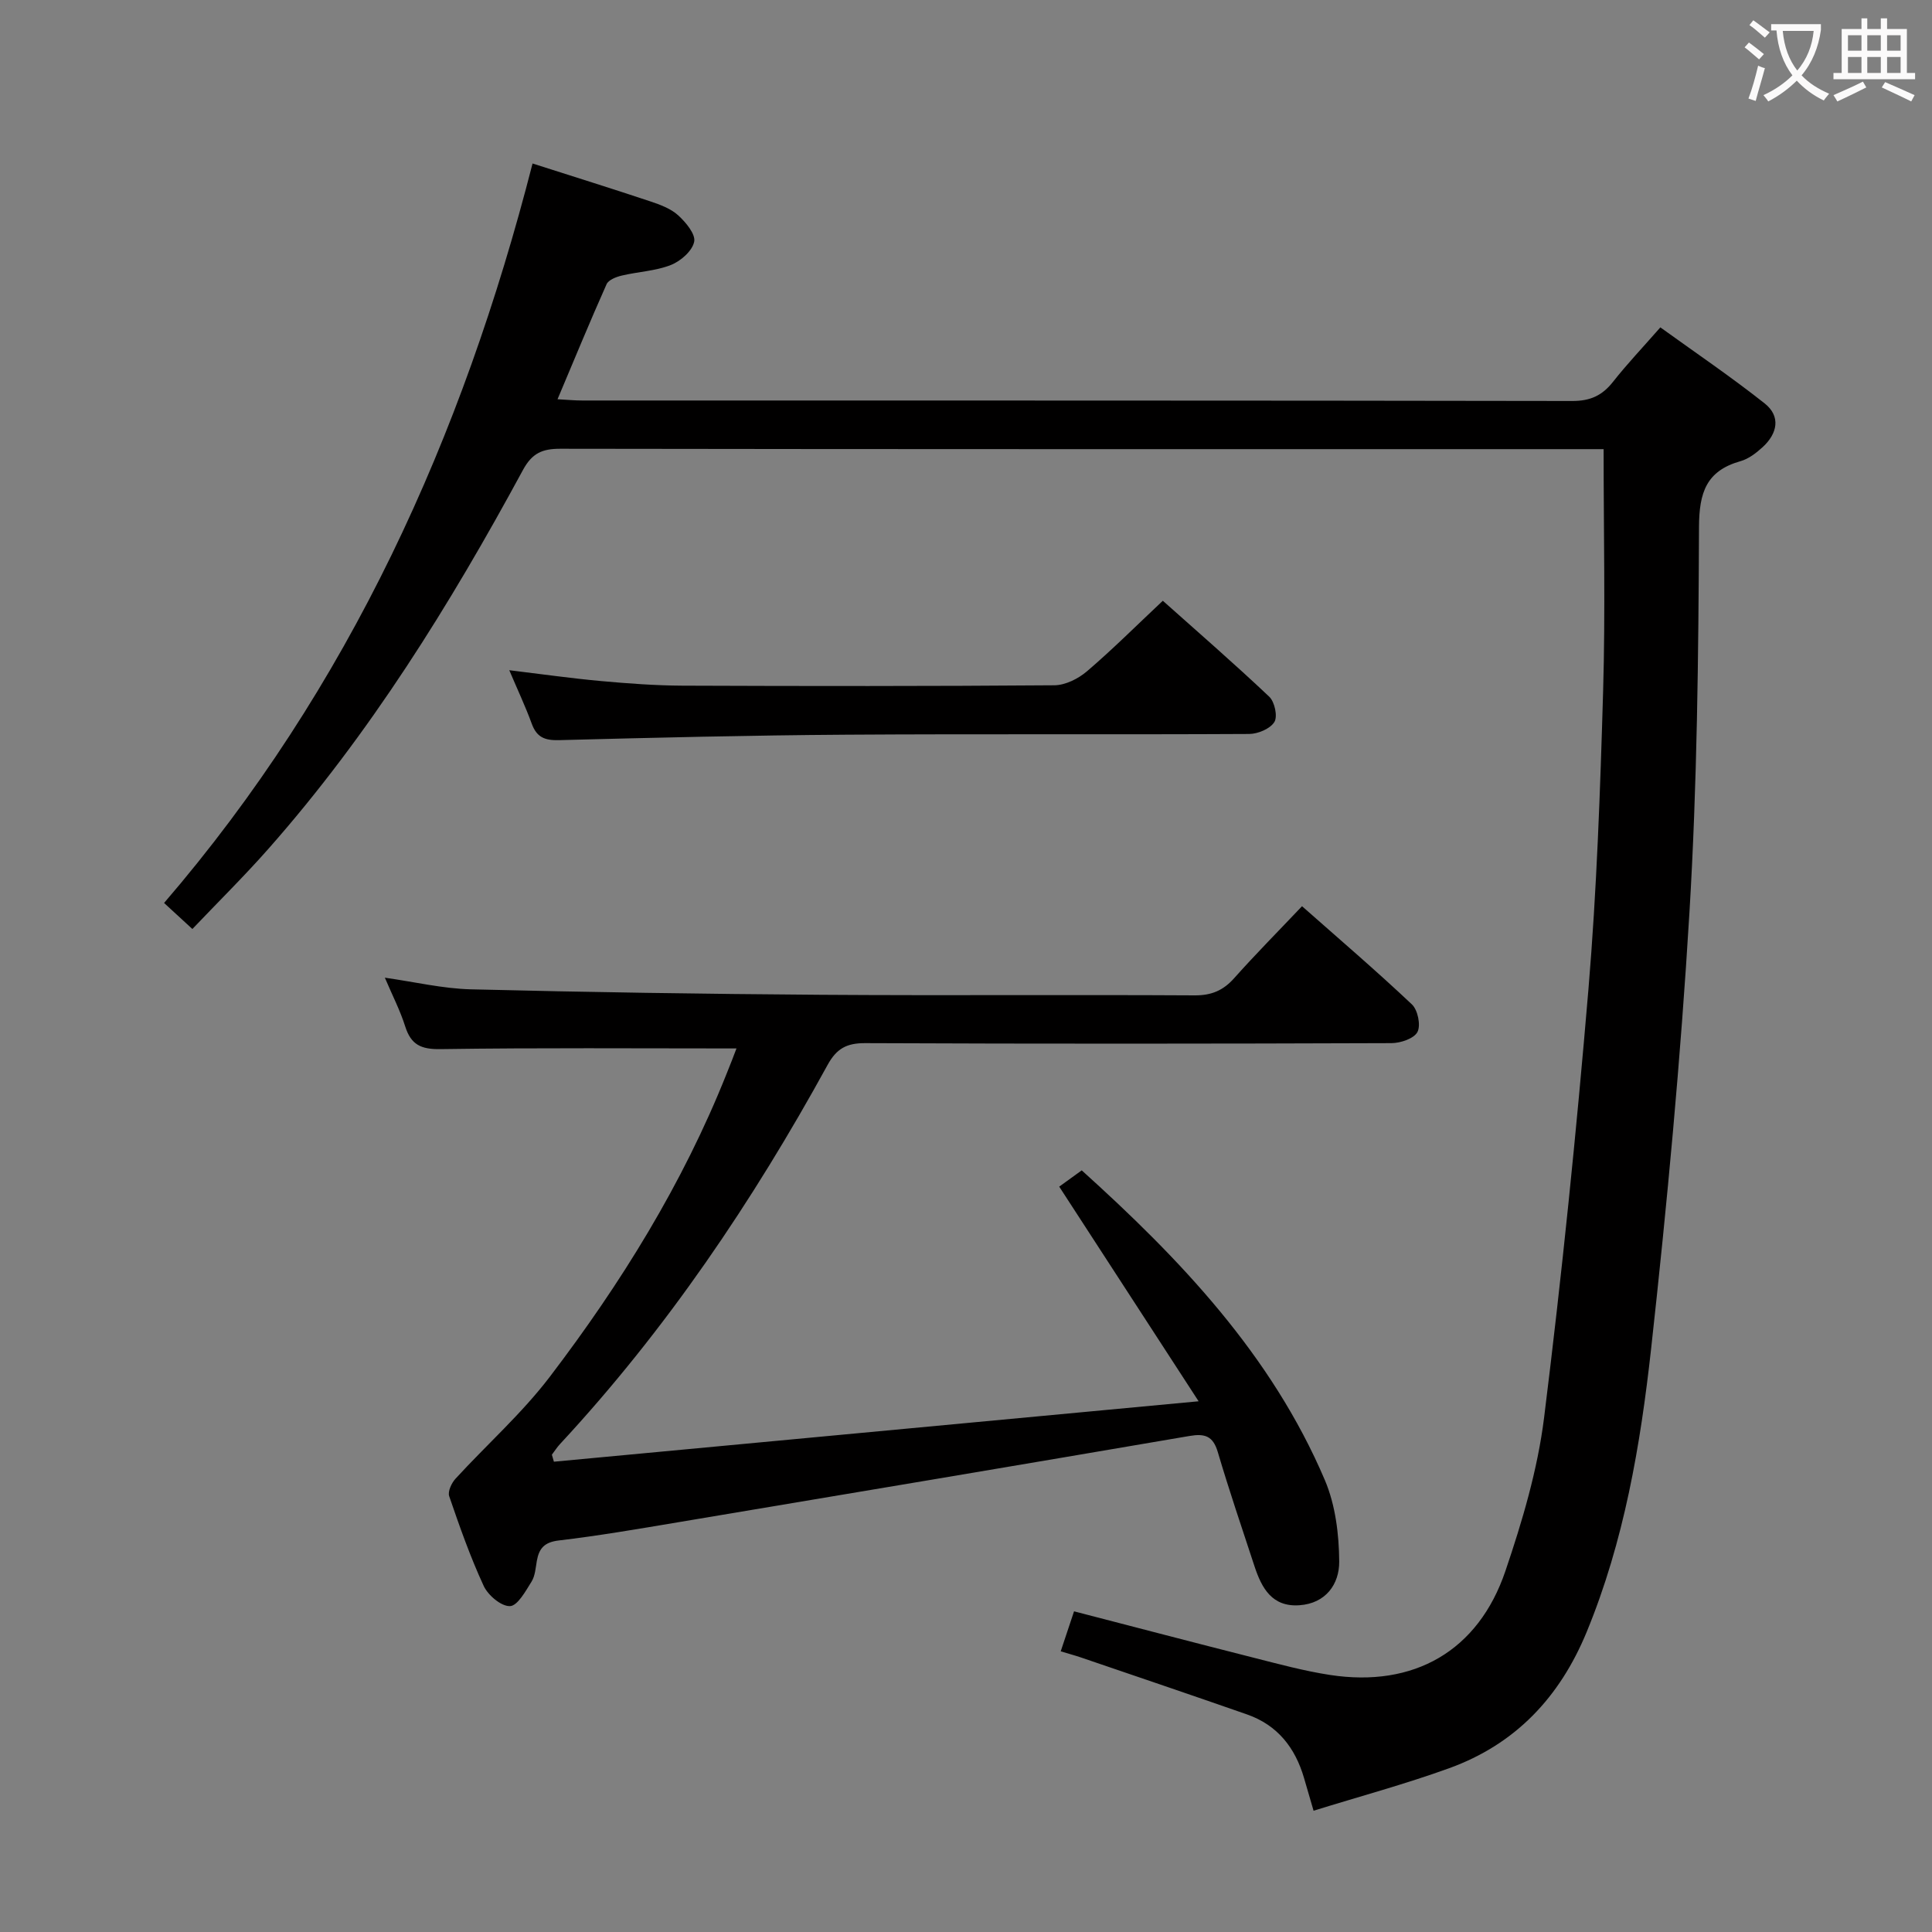 <svg enable-background="new 0 0 400 400" viewBox="0 0 400 400" xmlns="http://www.w3.org/2000/svg"><rect x="0" y="0" width="400" height="400" fill="#808080" stroke="none"/><g fill="#010000"><path d="m110.26 33.85c8.34 2.67 16.4 5.18 24.4 7.85 2.03.68 4.22 1.49 5.75 2.88 1.58 1.44 3.65 3.92 3.31 5.48-.4 1.91-2.81 4.02-4.84 4.81-3.18 1.25-6.79 1.38-10.17 2.19-1.15.27-2.73.89-3.13 1.79-3.44 7.71-6.65 15.52-10.15 23.81 1.99.11 3.56.26 5.13.26 68.32.01 136.63-.02 204.95.1 3.75.01 6.21-1.13 8.45-3.97 2.87-3.65 6.09-7.04 9.8-11.27 7.26 5.24 14.63 10.23 21.59 15.74 3.39 2.68 2.65 6.25-.41 9.05-1.32 1.21-2.91 2.44-4.59 2.91-7.1 2.01-8.56 6.51-8.59 13.64-.11 26.62-.38 53.28-1.98 79.83-1.81 30.17-4.62 60.3-7.94 90.35-2.21 19.93-5.58 39.76-13.33 58.57-5.59 13.56-14.77 23.26-28.5 28.23-9.13 3.3-18.54 5.84-28.05 8.79-.88-3-1.42-4.88-1.97-6.76-1.83-6.29-5.51-10.98-11.82-13.18-11.42-3.99-22.89-7.87-34.34-11.78-1.22-.42-2.48-.75-4.22-1.28.96-2.89 1.82-5.47 2.76-8.28 12.6 3.26 24.78 6.46 36.98 9.55 5.3 1.34 10.61 2.79 16.01 3.62 17.35 2.66 30.69-4.93 36.32-21.52 3.5-10.32 6.67-21 8.01-31.77 3.67-29.49 6.69-59.07 9.18-88.68 1.72-20.53 2.44-41.16 3.04-61.76.48-16.44.1-32.9.1-50.06-1.02 0-2.78 0-4.54 0-70.48 0-140.96.03-211.45-.08-3.75-.01-5.86.91-7.75 4.4-15.08 27.85-31.72 54.69-52.78 78.52-4.95 5.6-10.28 10.86-15.66 16.51-2.03-1.87-3.71-3.41-5.86-5.39 38.31-44.53 61.79-96.46 76.29-153.1z"/><path d="m152.48 217.07c-20.72 0-41.01-.16-61.3.14-4.04.06-6.09-.92-7.29-4.71-1.04-3.29-2.65-6.41-4.21-10.08 6.21.88 11.99 2.26 17.8 2.41 24.13.6 48.26.96 72.4 1.13 25.82.18 51.65-.03 77.47.12 3.5.02 5.93-1.03 8.2-3.59 4.42-4.96 9.11-9.69 14.02-14.87 7.73 6.83 15.41 13.4 22.75 20.33 1.22 1.15 1.87 4.32 1.15 5.71-.71 1.36-3.49 2.3-5.37 2.31-36.32.13-72.64.16-108.96 0-3.86-.02-5.94 1.13-7.79 4.5-15.5 28.25-33.42 54.82-55.41 78.51-.62.67-1.12 1.46-1.68 2.2.14.48.28.97.42 1.45 43.89-4.11 87.79-8.23 133.48-12.51-10.01-15.42-19.27-29.67-28.86-44.44 1.29-.93 2.89-2.09 4.66-3.37 20.24 18.26 39.29 38.15 50.35 64.16 2.18 5.14 2.92 11.2 2.96 16.84.03 4.63-2.74 8.66-8.25 9.04-5.64.39-7.79-3.53-9.28-8.04-2.59-7.88-5.26-15.73-7.61-23.68-.98-3.32-2.67-3.87-5.84-3.33-35.33 6.04-70.68 11.97-106.03 17.89-8.18 1.37-16.36 2.78-24.59 3.75-2.95.35-4.06 1.63-4.52 4.2-.26 1.47-.35 3.12-1.1 4.32-1.23 1.97-2.9 5.02-4.47 5.07-1.81.06-4.54-2.24-5.44-4.19-2.78-6.01-4.99-12.3-7.14-18.57-.33-.96.48-2.71 1.3-3.61 6.48-7.07 13.75-13.52 19.53-21.11 14.75-19.36 27.54-39.98 36.59-62.71.76-1.83 1.45-3.68 2.06-5.27z"/><path d="m105.44 138.76c6.86.83 12.88 1.69 18.94 2.24 5.63.51 11.28.93 16.93.96 25.66.1 51.32.12 76.98-.08 2.29-.02 4.96-1.36 6.76-2.9 5.29-4.52 10.23-9.46 15.7-14.6 7.06 6.3 14.7 12.93 22.04 19.87 1.12 1.06 1.77 4.1 1.05 5.24-.87 1.4-3.4 2.46-5.21 2.47-27.83.15-55.66-.03-83.48.15-19.81.13-39.62.61-59.42 1.13-2.97.08-4.63-.61-5.65-3.44-1.28-3.51-2.89-6.91-4.64-11.04z"/></g><path d="m362.1 8.8c1.1.8 2.1 1.6 3.1 2.4l-1 1.1c-1.3-1.1-2.3-2-3-2.5zm1.9 4.8c.5.2.9.4 1.4.5-.6 2.3-1.3 4.5-1.9 6.8l-1.5-.5c.8-2.1 1.4-4.3 2-6.8zm-1-9.4c1.3.9 2.4 1.8 3.4 2.5l-1 1.1c-1.4-1.2-2.4-2.1-3.2-2.6zm3.7 2.2v-1.4h10.3v1.2c-.5 3.6-1.8 6.8-4 9.4 1.5 1.6 3.4 2.8 5.7 3.8-.3.4-.7.8-1.1 1.4-2.3-1.1-4.1-2.5-5.6-4.1-1.6 1.6-3.6 3.1-5.9 4.3-.3-.5-.7-.9-1-1.3 2.4-1.1 4.4-2.5 6-4.1-1.9-2.5-3-5.6-3.3-9.3h-1.1zm8.8 0h-6.4c.3 3.3 1.3 6 3 8.2 2-2.3 3.1-5.1 3.4-8.2z" fill="#fbfafa"/><path d="m385.3 3.8h1.3v2.2h2.8v-2.2h1.3v2.2h4.1v9.1h1.7v1.3h-16.9v-1.3h1.7v-9.1h4.1v-2.2zm.4 13.1.7 1.2c-1.8.9-3.8 1.9-6 2.9-.2-.4-.5-.8-.8-1.3 2.3-1 4.3-1.9 6.1-2.8zm-3.1-6.4h2.8v-3.2h-2.8zm0 4.6h2.8v-3.3h-2.8zm4-4.6h2.8v-3.2h-2.8zm0 4.6h2.8v-3.3h-2.8zm3.7 1.9c2.1.9 4.1 1.8 6.1 2.7l-.7 1.3c-2.2-1.1-4.2-2-6.1-2.9zm3.2-9.7h-2.8v3.2h2.8zm-2.8 7.8h2.8v-3.3h-2.8z" fill="#fbfafa"/></svg>